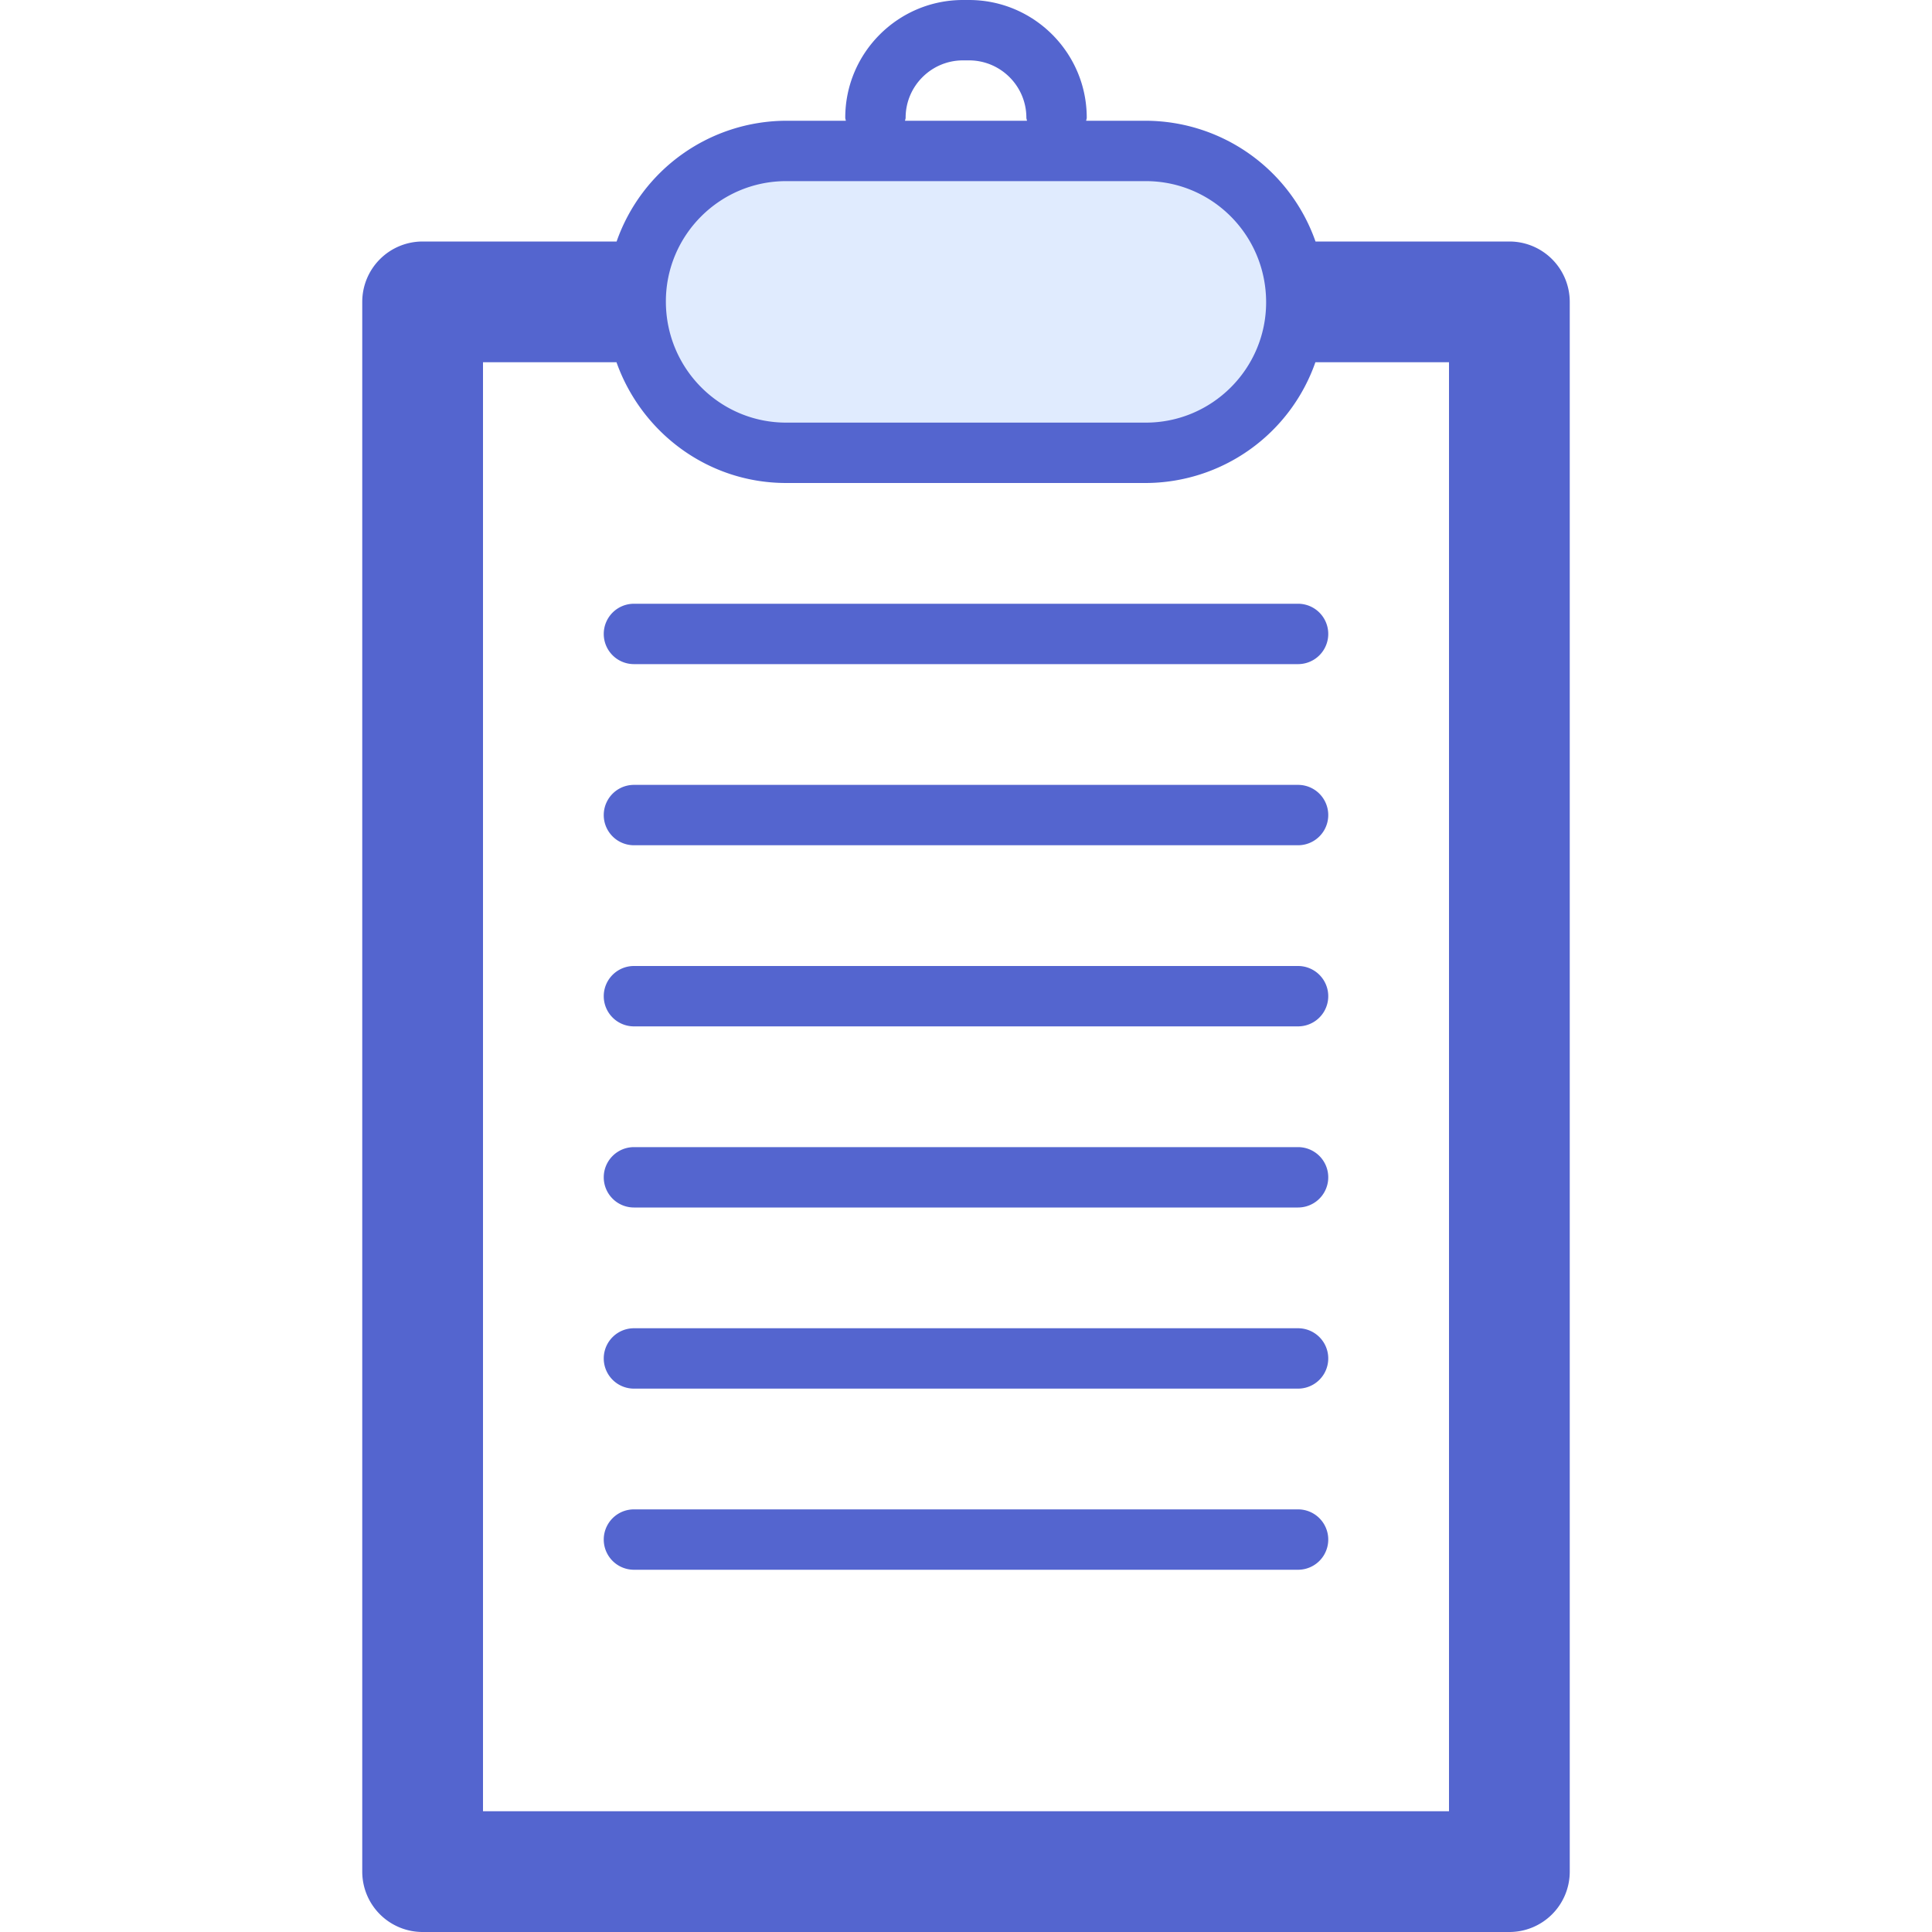 <?xml version="1.0" standalone="no"?><!DOCTYPE svg PUBLIC "-//W3C//DTD SVG 1.1//EN" "http://www.w3.org/Graphics/SVG/1.1/DTD/svg11.dtd"><svg class="icon" width="250px" height="250.00px" viewBox="0 0 1024 1024" version="1.1" xmlns="http://www.w3.org/2000/svg"><path d="M607.296 240h-190.592a79.776 79.776 0 0 1-79.776-79.776v-0.448A79.776 79.776 0 0 1 416.704 80h190.592a79.776 79.776 0 0 1 79.776 79.776v0.448A79.776 79.776 0 0 1 607.296 240z" fill="#E0EBFE" /><path d="M326.816 128H224a32 32 0 0 0-32 32v832a32 32 0 0 0 32 32h576a32 32 0 0 0 32-32V160a32 32 0 0 0-32-32h-102.752a95.648 95.648 0 0 0-89.952-64h-31.616c0.064-0.544 0.32-1.024 0.32-1.6C576 28 548 0 513.6 0h-3.2C476 0 448 28 448 62.4c0 0.576 0.256 1.056 0.32 1.6h-31.616a95.552 95.552 0 0 0-89.888 64z m370.368 64H768v768H256V192h70.752c13.184 37.152 48.32 64 89.952 64h190.592a95.552 95.552 0 0 0 89.888-64zM480 62.4c0-16.768 13.632-30.4 30.4-30.4h3.2c16.768 0 30.4 13.632 30.4 30.4 0 0.576 0.256 1.056 0.32 1.6h-64.64c0.064-0.544 0.32-1.024 0.32-1.6zM607.296 96c35.168 0 63.776 28.608 63.776 64.224 0 35.168-28.608 63.776-63.776 63.776h-190.592c-35.168 0-63.776-28.608-63.776-64.224 0-35.168 28.608-63.776 63.776-63.776h190.592z" fill="#5465CF" /><path d="M320 336a16 16 0 0 0 16 16h352a16 16 0 1 0 0-32h-352a16 16 0 0 0-16 16zM688 800h-352a16 16 0 1 0 0 32h352a16 16 0 1 0 0-32zM688 704h-352a16 16 0 1 0 0 32h352a16 16 0 1 0 0-32zM688 608h-352a16 16 0 1 0 0 32h352a16 16 0 1 0 0-32zM688 512h-352a16 16 0 1 0 0 32h352a16 16 0 1 0 0-32zM688 416h-352a16 16 0 1 0 0 32h352a16 16 0 1 0 0-32z" fill="#5465CF" /></svg>